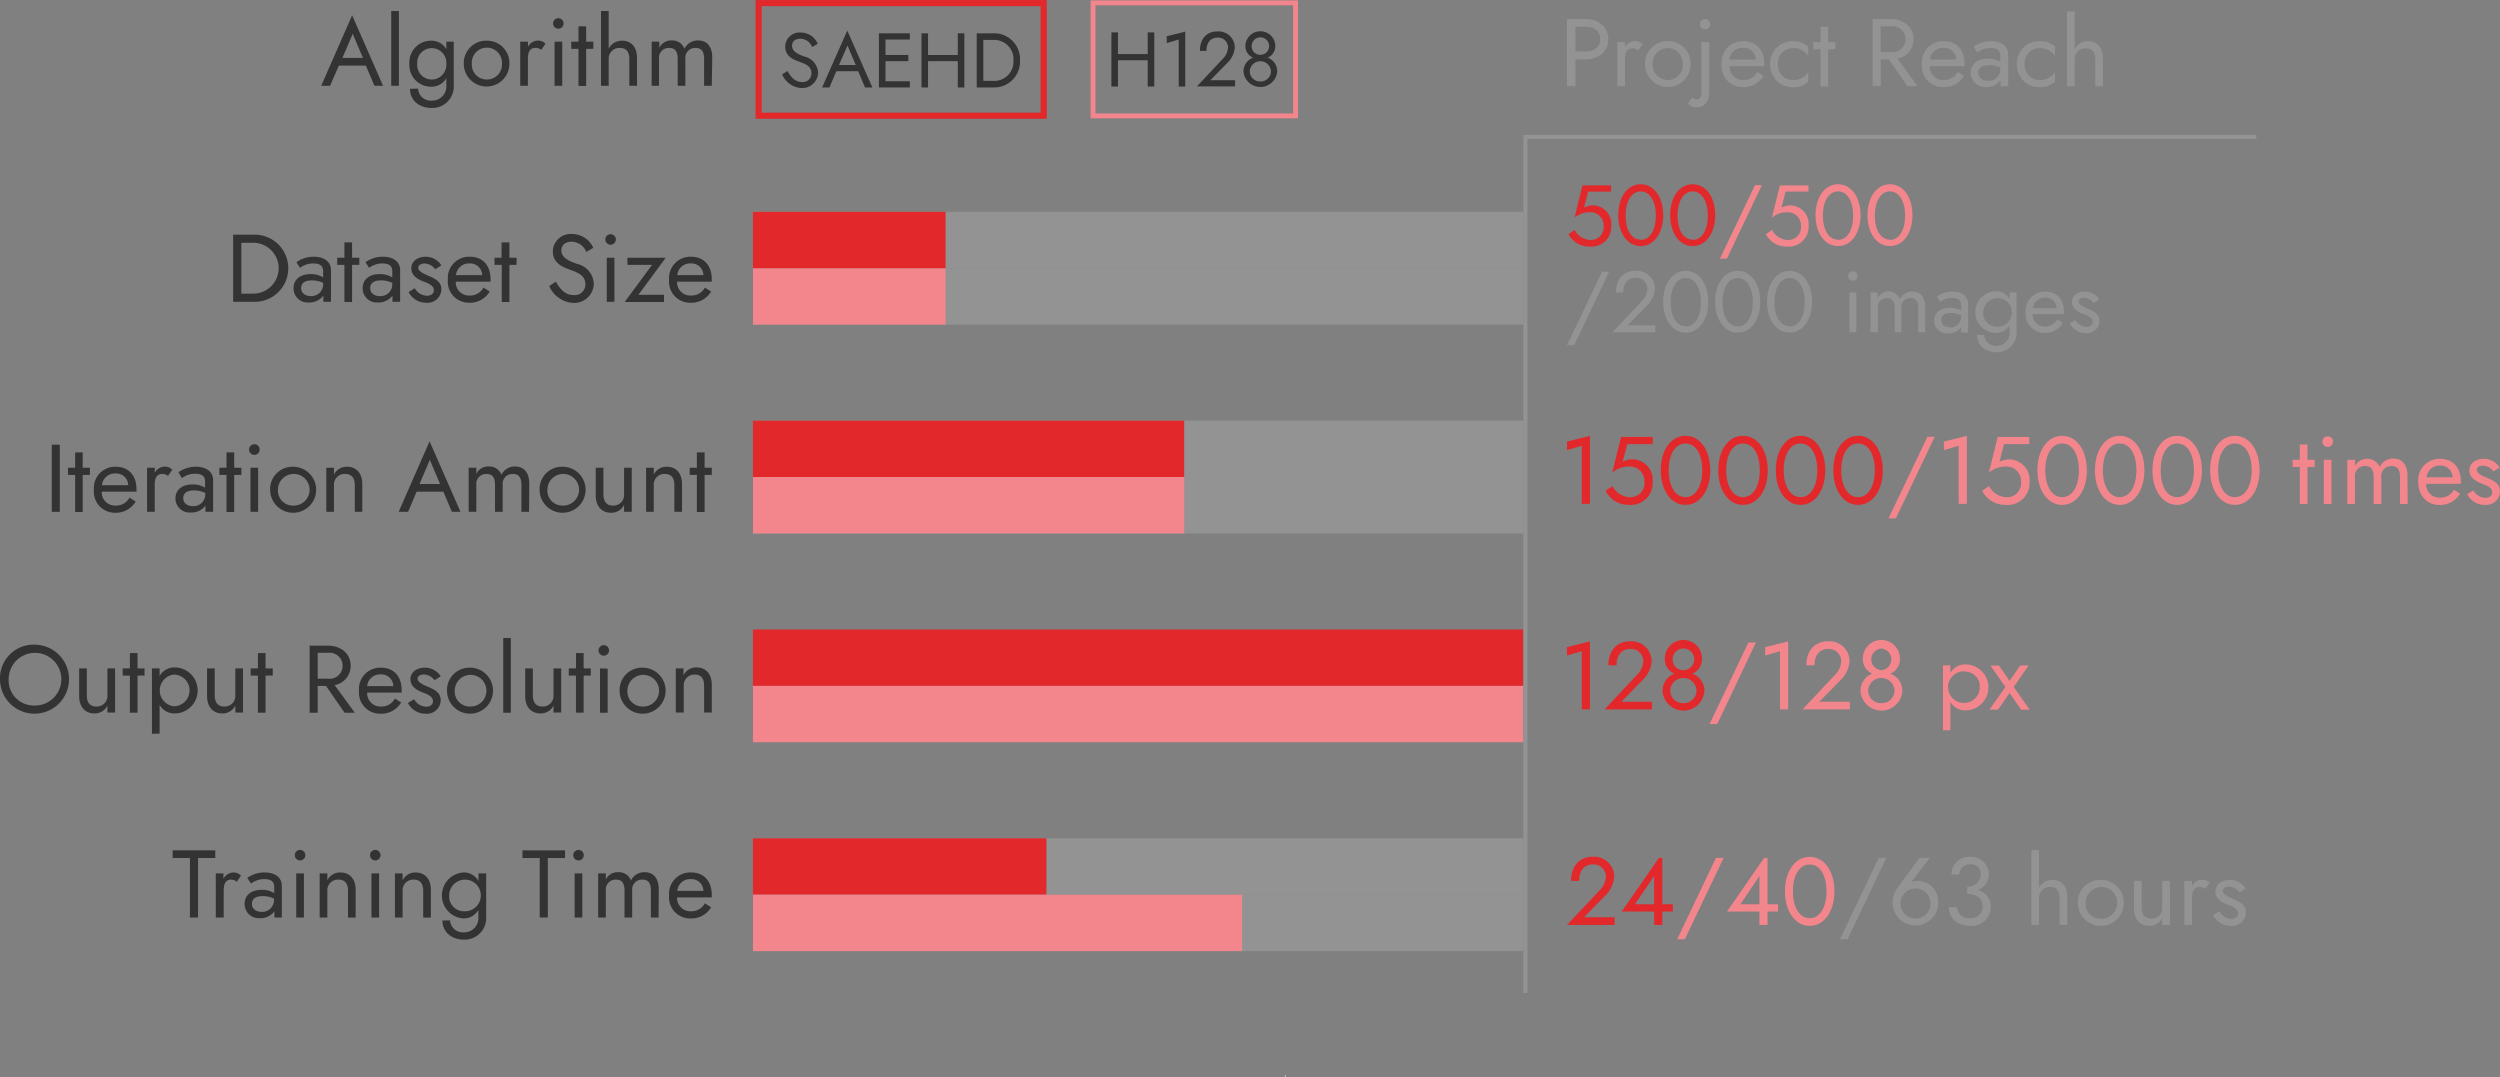 <svg id="图层_1" data-name="图层 1" xmlns="http://www.w3.org/2000/svg" viewBox="0 0 404.24 174.15"><rect x="0" y="0" width="404.24" height="174.15" fill="#808080" stroke="none"/><defs><style>.cls-1,.cls-3,.cls-4,.cls-8{fill:none;stroke-miterlimit:10;}.cls-1{stroke:#fff;stroke-width:0.3px;}.cls-2{fill:#333;}.cls-3{stroke:#e2282b;stroke-width:0.99px;}.cls-4{stroke:#f2868c;stroke-width:0.79px;}.cls-5{fill:#939393;}.cls-6{fill:#e2282b;}.cls-7{fill:#f2868c;}.cls-8{stroke:#939393;stroke-width:0.66px;}</style></defs><line class="cls-1" x1="207.76" y1="174" x2="207.85" y2="174"/><path class="cls-2" d="M48.55,147.42h6.89v1.24H52.65v9.62H51.34v-9.62H48.55Z" transform="translate(-20.63 -9.92)"/><path class="cls-2" d="M58,152.15c-.93,0-1.2.76-1.2,1.79v4.34H55.52v-7.14h1.24V152a1.93,1.93,0,0,1,1.51-1,1.7,1.7,0,0,1,1.33.5l-.68,1A1.42,1.42,0,0,0,58,152.15Z" transform="translate(-20.63 -9.92)"/><path class="cls-2" d="M60.61,151.87a4.81,4.81,0,0,1,2.8-.88c1.66,0,2.79.79,2.79,2.17v5.12H65v-1a2.81,2.81,0,0,1-2.35,1.11,2.3,2.3,0,0,1-2.47-2.29c0-1.38,1-2.3,2.79-2.3a3.79,3.79,0,0,1,2,.53v-1c0-1-.73-1.26-1.61-1.26a3.54,3.54,0,0,0-2.14.72Zm2.32,5.49a1.89,1.89,0,0,0,2-1.87v-.27a4,4,0,0,0-1.83-.4c-1.21,0-1.73.48-1.73,1.25S62,157.36,62.93,157.36Z" transform="translate(-20.63 -9.92)"/><path class="cls-2" d="M69.15,147.35a.85.85,0,0,1,0,1.7.85.85,0,1,1,0-1.7Zm.62,3.79v7.14H68.53v-7.14Z" transform="translate(-20.63 -9.92)"/><path class="cls-2" d="M75.38,152.15a1.71,1.71,0,0,0-1.82,1.79v4.34H72.32v-7.14h1.24v1.12A2.28,2.28,0,0,1,75.69,151c1.5,0,2.45,1.07,2.45,2.79v4.5H76.9v-4.34C76.9,152.76,76.37,152.15,75.38,152.15Z" transform="translate(-20.63 -9.92)"/><path class="cls-2" d="M81.31,147.35a.85.85,0,1,1-.85.85A.86.86,0,0,1,81.31,147.35Zm.62,3.79v7.14H80.69v-7.14Z" transform="translate(-20.63 -9.92)"/><path class="cls-2" d="M87.54,152.15a1.71,1.71,0,0,0-1.81,1.79v4.34H84.49v-7.14h1.24v1.12A2.27,2.27,0,0,1,87.85,151c1.51,0,2.45,1.07,2.45,2.79v4.5H89.06v-4.34C89.06,152.76,88.54,152.15,87.54,152.15Z" transform="translate(-20.63 -9.92)"/><path class="cls-2" d="M93.4,158.74a2.08,2.08,0,0,0,2.28,1.94,2.31,2.31,0,0,0,2.3-2.56v-1.07a2.72,2.72,0,0,1-2.44,1.38,3.73,3.73,0,0,1,0-7.44A2.74,2.74,0,0,1,98,152.37v-1.23h1.24v7a3.49,3.49,0,0,1-3.54,3.72c-2.09,0-3.53-1.25-3.53-3.1Zm2.3-1.47a2.56,2.56,0,1,0-2.44-2.56A2.4,2.4,0,0,0,95.7,157.27Z" transform="translate(-20.63 -9.92)"/><path class="cls-2" d="M105.11,147.42H112v1.24h-2.79v9.62H107.9v-9.62h-2.79Z" transform="translate(-20.63 -9.92)"/><path class="cls-2" d="M114.17,147.35a.85.85,0,1,1-.85.85A.86.86,0,0,1,114.17,147.35Zm.62,3.79v7.14h-1.24v-7.14Z" transform="translate(-20.63 -9.92)"/><path class="cls-2" d="M127.12,158.28h-1.24v-4.34c0-1.23-.44-1.79-1.37-1.79a1.6,1.6,0,0,0-1.66,1.79v4.34h-1.24v-4.34c0-1.23-.43-1.79-1.36-1.79a1.6,1.6,0,0,0-1.66,1.79v4.34h-1.24v-7.14h1.24v1a2.1,2.1,0,0,1,2-1.19,2.06,2.06,0,0,1,2.06,1.33,2.41,2.41,0,0,1,2.2-1.33c1.46,0,2.3,1,2.3,2.79Z" transform="translate(-20.63 -9.92)"/><path class="cls-2" d="M128.82,154.71a3.44,3.44,0,0,1,3.53-3.72c2.1,0,3.37,1.39,3.37,3.66,0,.15,0,.34,0,.37h-5.61a2.15,2.15,0,0,0,2.26,2.25,2.47,2.47,0,0,0,2.24-1.29l1,.64a3.7,3.7,0,0,1-3.39,1.81A3.4,3.4,0,0,1,128.82,154.71Zm1.32-.74h4.23a1.93,1.93,0,0,0-2-1.9A2.09,2.09,0,0,0,130.14,154Z" transform="translate(-20.63 -9.92)"/><path class="cls-2" d="M26.13,114.16a5.58,5.58,0,1,1-5.5,5.58A5.42,5.42,0,0,1,26.13,114.16Zm0,9.84a4.26,4.26,0,1,0-4.1-4.26A4.06,4.06,0,0,0,26.13,124Z" transform="translate(-20.63 -9.92)"/><path class="cls-2" d="M36.18,124.16A1.71,1.71,0,0,0,38,122.38V118h1.24v7.13H38v-1.12a2.29,2.29,0,0,1-2.12,1.27c-1.49,0-2.45-1.08-2.45-2.79V118h1.24v4.34C34.66,123.52,35.19,124.16,36.18,124.16Z" transform="translate(-20.63 -9.92)"/><path class="cls-2" d="M41.63,118v-2.48h1.24V118H44v1.16H42.87v6H41.63v-6H40.47V118Z" transform="translate(-20.63 -9.92)"/><path class="cls-2" d="M45.2,128.58V118h1.24v1.22a2.74,2.74,0,0,1,2.43-1.38,3.72,3.72,0,0,1,0,7.44,2.72,2.72,0,0,1-2.43-1.38v4.64ZM48.72,119a2.58,2.58,0,0,0,0,5.12,2.56,2.56,0,0,0,0-5.12Z" transform="translate(-20.63 -9.92)"/><path class="cls-2" d="M56.87,124.16a1.7,1.7,0,0,0,1.81-1.78V118h1.24v7.13H58.68v-1.12a2.28,2.28,0,0,1-2.12,1.27c-1.49,0-2.45-1.08-2.45-2.79V118h1.24v4.34C55.35,123.52,55.88,124.16,56.87,124.16Z" transform="translate(-20.63 -9.92)"/><path class="cls-2" d="M62.33,118v-2.48h1.24V118h1.16v1.16H63.57v6H62.33v-6H61.16V118Z" transform="translate(-20.63 -9.92)"/><path class="cls-2" d="M73.64,114.32c2.09,0,3.69,1.25,3.69,3.25a3.14,3.14,0,0,1-2.59,3.13L78,125.17H76.35l-3-4.34H72v4.34H70.7V114.32ZM72,115.48v4.18h1.63a2.11,2.11,0,1,0,0-4.18Z" transform="translate(-20.63 -9.92)"/><path class="cls-2" d="M78.68,121.6a3.44,3.44,0,0,1,3.53-3.72c2.1,0,3.37,1.4,3.37,3.66,0,.15,0,.34,0,.37H80a2.15,2.15,0,0,0,2.26,2.25,2.45,2.45,0,0,0,2.23-1.29l1,.64a3.7,3.7,0,0,1-3.39,1.81A3.4,3.4,0,0,1,78.68,121.6Zm1.32-.74h4.23a1.93,1.93,0,0,0-2-1.89A2.08,2.08,0,0,0,80,120.86Z" transform="translate(-20.63 -9.92)"/><path class="cls-2" d="M89.51,124.19c.7,0,1.13-.34,1.13-.9,0-.74-.82-1.08-1.64-1.39s-2-.89-2-2.14,1.15-1.88,2.31-1.88a3,3,0,0,1,2.58,1.4l-1,.63a2.17,2.17,0,0,0-1.74-.93c-.51,0-1,.22-1,.7s.73.9,1.49,1.21c1.24.51,2.25,1,2.25,2.26a2.23,2.23,0,0,1-2.45,2.17,3.14,3.14,0,0,1-2.85-1.73l1-.61A2.32,2.32,0,0,0,89.51,124.19Z" transform="translate(-20.63 -9.92)"/><path class="cls-2" d="M96.6,117.88a3.72,3.72,0,1,1-3.69,3.72A3.61,3.61,0,0,1,96.6,117.88Zm0,6.28a2.56,2.56,0,1,0-2.44-2.56A2.42,2.42,0,0,0,96.6,124.16Z" transform="translate(-20.63 -9.92)"/><path class="cls-2" d="M103.23,113.08v12.09H102V113.08Z" transform="translate(-20.63 -9.92)"/><path class="cls-2" d="M108.31,124.16a1.71,1.71,0,0,0,1.82-1.78V118h1.24v7.13h-1.24v-1.12a2.29,2.29,0,0,1-2.13,1.27c-1.48,0-2.45-1.08-2.45-2.79V118h1.24v4.34C106.79,123.52,107.32,124.16,108.31,124.16Z" transform="translate(-20.63 -9.92)"/><path class="cls-2" d="M113.77,118v-2.48H115V118h1.16v1.16H115v6h-1.24v-6h-1.16V118Z" transform="translate(-20.63 -9.92)"/><path class="cls-2" d="M118.27,114.24a.85.85,0,1,1-.86.85A.86.86,0,0,1,118.27,114.24Zm.62,3.8v7.13h-1.24V118Z" transform="translate(-20.63 -9.92)"/><path class="cls-2" d="M124.51,117.88a3.72,3.72,0,1,1-3.69,3.72A3.61,3.61,0,0,1,124.51,117.88Zm0,6.28a2.56,2.56,0,1,0-2.43-2.56A2.42,2.42,0,0,0,124.51,124.16Z" transform="translate(-20.63 -9.92)"/><path class="cls-2" d="M133,119a1.71,1.71,0,0,0-1.81,1.79v4.34H129.9V118h1.25v1.11a2.27,2.27,0,0,1,2.12-1.27c1.5,0,2.45,1.07,2.45,2.79v4.5h-1.24v-4.34C134.48,119.65,134,119,133,119Z" transform="translate(-20.63 -9.92)"/><path class="cls-2" d="M30.3,81.83V92.68H29V81.83Z" transform="translate(-20.63 -9.92)"/><path class="cls-2" d="M32.78,85.55V83.07H34v2.48h1.17v1.16H34v6H32.78v-6H31.62V85.55Z" transform="translate(-20.63 -9.92)"/><path class="cls-2" d="M35.81,89.11a3.44,3.44,0,0,1,3.53-3.72c2.09,0,3.36,1.4,3.36,3.66,0,.16,0,.34,0,.37H37.08a2.15,2.15,0,0,0,2.26,2.25,2.45,2.45,0,0,0,2.23-1.29l1,.64a3.71,3.71,0,0,1-3.39,1.81A3.4,3.4,0,0,1,35.81,89.11Zm1.31-.74h4.24a1.93,1.93,0,0,0-2-1.89A2.1,2.1,0,0,0,37.12,88.37Z" transform="translate(-20.63 -9.92)"/><path class="cls-2" d="M46.84,86.56c-.93,0-1.19.75-1.19,1.78v4.34H44.41V85.55h1.24v.82a1.94,1.94,0,0,1,1.5-1,1.74,1.74,0,0,1,1.34.5l-.69,1A1.39,1.39,0,0,0,46.84,86.56Z" transform="translate(-20.63 -9.92)"/><path class="cls-2" d="M49.49,86.28a4.77,4.77,0,0,1,2.81-.89c1.66,0,2.79.79,2.79,2.17v5.12H53.85v-1a2.8,2.8,0,0,1-2.36,1.11A2.28,2.28,0,0,1,49,90.54c0-1.38,1-2.29,2.79-2.29a3.82,3.82,0,0,1,2,.52v-1c0-1-.73-1.25-1.61-1.25a3.52,3.52,0,0,0-2.14.71Zm2.33,5.48a1.89,1.89,0,0,0,2-1.87v-.26A4.06,4.06,0,0,0,52,89.22c-1.21,0-1.74.48-1.74,1.26S50.9,91.76,51.82,91.76Z" transform="translate(-20.63 -9.92)"/><path class="cls-2" d="M57.26,85.55V83.07H58.5v2.48h1.16v1.16H58.5v6H57.26v-6H56.1V85.55Z" transform="translate(-20.63 -9.92)"/><path class="cls-2" d="M61.75,81.75a.86.86,0,1,1-.85.85A.86.86,0,0,1,61.75,81.75Zm.62,3.8v7.13H61.13V85.55Z" transform="translate(-20.63 -9.92)"/><path class="cls-2" d="M68,85.39a3.72,3.72,0,1,1-3.69,3.72A3.61,3.61,0,0,1,68,85.39Zm0,6.28a2.56,2.56,0,1,0-2.43-2.56A2.42,2.42,0,0,0,68,91.67Z" transform="translate(-20.63 -9.92)"/><path class="cls-2" d="M76.45,86.56a1.71,1.71,0,0,0-1.82,1.78v4.34H73.39V85.55h1.24v1.11a2.3,2.3,0,0,1,2.13-1.27c1.5,0,2.45,1.07,2.45,2.79v4.5H78V88.34C78,87.16,77.44,86.56,76.45,86.56Z" transform="translate(-20.63 -9.92)"/><path class="cls-2" d="M92.32,89.42H88l-1.38,3.26H85.09l5-11.4,5,11.4H93.7Zm-3.85-1.24h3.32l-1.66-3.9Z" transform="translate(-20.63 -9.92)"/><path class="cls-2" d="M106.18,92.68h-1.24V88.34c0-1.23-.44-1.78-1.37-1.78a1.59,1.59,0,0,0-1.66,1.78v4.34h-1.24V88.34c0-1.23-.43-1.78-1.36-1.78a1.59,1.59,0,0,0-1.66,1.78v4.34H96.41V85.55h1.24v1a2.09,2.09,0,0,1,2-1.2,2.06,2.06,0,0,1,2.06,1.34,2.4,2.4,0,0,1,2.2-1.34c1.46,0,2.3,1,2.3,2.79Z" transform="translate(-20.63 -9.92)"/><path class="cls-2" d="M111.57,85.39a3.72,3.72,0,1,1-3.69,3.72A3.61,3.61,0,0,1,111.57,85.39Zm0,6.28a2.56,2.56,0,1,0-2.43-2.56A2.42,2.42,0,0,0,111.57,91.67Z" transform="translate(-20.63 -9.92)"/><path class="cls-2" d="M119.72,91.67a1.71,1.71,0,0,0,1.82-1.78V85.55h1.24v7.13h-1.24V91.56a2.28,2.28,0,0,1-2.13,1.27c-1.49,0-2.45-1.08-2.45-2.79V85.55h1.24v4.34C118.2,91,118.73,91.67,119.72,91.67Z" transform="translate(-20.63 -9.92)"/><path class="cls-2" d="M128.15,86.56a1.7,1.7,0,0,0-1.81,1.78v4.34H125.1V85.55h1.24v1.11a2.28,2.28,0,0,1,2.12-1.27c1.51,0,2.45,1.07,2.45,2.79v4.5h-1.24V88.34C129.67,87.16,129.15,86.56,128.15,86.56Z" transform="translate(-20.63 -9.92)"/><path class="cls-2" d="M133.31,85.55V83.07h1.25v2.48h1.16v1.16h-1.16v6h-1.25v-6h-1.16V85.55Z" transform="translate(-20.63 -9.92)"/><path class="cls-2" d="M58.33,58.72V47.87h3.25a5.43,5.43,0,1,1,0,10.85Zm1.32-9.54V57.4h1.93a4.11,4.11,0,0,0,0-8.22Z" transform="translate(-20.63 -9.92)"/><path class="cls-2" d="M68.56,52.32a4.76,4.76,0,0,1,2.8-.89c1.66,0,2.79.79,2.79,2.17v5.12H72.91v-1a2.77,2.77,0,0,1-2.35,1.11,2.29,2.29,0,0,1-2.47-2.29c0-1.38,1-2.3,2.79-2.3a3.79,3.79,0,0,1,2,.53v-1c0-1-.72-1.25-1.61-1.25a3.54,3.54,0,0,0-2.14.71Zm2.32,5.48a1.89,1.89,0,0,0,2-1.87v-.27a4.15,4.15,0,0,0-1.83-.4c-1.2,0-1.73.48-1.73,1.26S70,57.8,70.88,57.8Z" transform="translate(-20.63 -9.92)"/><path class="cls-2" d="M76.32,51.59V49.11h1.24v2.48h1.17v1.16H77.56v6H76.32v-6H75.16V51.59Z" transform="translate(-20.63 -9.92)"/><path class="cls-2" d="M79.73,52.32a4.77,4.77,0,0,1,2.81-.89c1.66,0,2.79.79,2.79,2.17v5.12H84.09v-1a2.8,2.8,0,0,1-2.36,1.11,2.28,2.28,0,0,1-2.46-2.29c0-1.38,1-2.3,2.79-2.3a3.81,3.81,0,0,1,2,.53v-1c0-1-.73-1.25-1.61-1.25a3.52,3.52,0,0,0-2.14.71Zm2.33,5.48a1.89,1.89,0,0,0,2-1.87v-.27a4.15,4.15,0,0,0-1.83-.4c-1.21,0-1.74.48-1.74,1.26S81.14,57.8,82.06,57.8Z" transform="translate(-20.63 -9.92)"/><path class="cls-2" d="M89.65,57.74c.7,0,1.13-.34,1.13-.9,0-.74-.82-1.08-1.64-1.39s-2-.89-2-2.14,1.15-1.88,2.31-1.88A3,3,0,0,1,92,52.83l-1,.63a2.2,2.2,0,0,0-1.74-.93c-.51,0-1,.22-1,.7s.73.9,1.49,1.21C91,55,92,55.43,92,56.7a2.23,2.23,0,0,1-2.45,2.17,3.14,3.14,0,0,1-2.85-1.73l1-.61A2.32,2.32,0,0,0,89.65,57.74Z" transform="translate(-20.63 -9.92)"/><path class="cls-2" d="M93.05,55.15a3.44,3.44,0,0,1,3.53-3.72c2.09,0,3.37,1.4,3.37,3.66,0,.16,0,.34,0,.37H94.32a2.15,2.15,0,0,0,2.26,2.25,2.45,2.45,0,0,0,2.23-1.29l1,.64a3.7,3.7,0,0,1-3.39,1.81A3.4,3.4,0,0,1,93.05,55.15Zm1.31-.74H98.6a1.93,1.93,0,0,0-2-1.89A2.1,2.1,0,0,0,94.36,54.41Z" transform="translate(-20.63 -9.92)"/><path class="cls-2" d="M101.73,51.59V49.11H103v2.48h1.16v1.16H103v6h-1.24v-6h-1.17V51.59Z" transform="translate(-20.63 -9.92)"/><path class="cls-2" d="M113.37,57.63a1.73,1.73,0,0,0,1.92-1.7c0-1.46-1.16-1.91-2.4-2.36s-2.87-1.08-2.87-3a2.89,2.89,0,0,1,3.15-2.81A3.74,3.74,0,0,1,116.56,50l-1.13.65A2.6,2.6,0,0,0,113.09,49c-1.18,0-1.69.68-1.69,1.38,0,.91.6,1.55,2.51,2.2a3.48,3.48,0,0,1,2.74,3.22,3.18,3.18,0,0,1-3.33,3.1,4.51,4.51,0,0,1-3.88-2.72l1.06-.72C111.23,56.75,112.06,57.63,113.37,57.63Z" transform="translate(-20.63 -9.92)"/><path class="cls-2" d="M119.36,47.79a.85.85,0,1,1,0,1.7.85.85,0,1,1,0-1.7Zm.62,3.8v7.13h-1.24V51.59Z" transform="translate(-20.63 -9.92)"/><path class="cls-2" d="M122.08,52.75V51.59h6.2l-4.42,6H128v1.16h-6.36l4.42-6Z" transform="translate(-20.63 -9.92)"/><path class="cls-2" d="M128.82,55.15a3.45,3.45,0,0,1,3.53-3.72c2.1,0,3.37,1.4,3.37,3.66,0,.16,0,.34,0,.37h-5.61a2.15,2.15,0,0,0,2.26,2.25,2.47,2.47,0,0,0,2.24-1.29l1,.64a3.7,3.7,0,0,1-3.39,1.81A3.4,3.4,0,0,1,128.82,55.15Zm1.32-.74h4.23a1.92,1.92,0,0,0-2-1.89A2.08,2.08,0,0,0,130.14,54.41Z" transform="translate(-20.63 -9.92)"/><path class="cls-2" d="M79.79,20.53H75.42L74,23.79H72.57l5-11.4,5,11.4H81.17ZM76,19.29h3.32l-1.66-3.9Z" transform="translate(-20.63 -9.92)"/><path class="cls-2" d="M85.13,11.7V23.79H83.89V11.7Z" transform="translate(-20.63 -9.92)"/><path class="cls-2" d="M88.23,24.25a2.07,2.07,0,0,0,2.27,1.94,2.31,2.31,0,0,0,2.3-2.56V22.56a2.72,2.72,0,0,1-2.44,1.38,3.49,3.49,0,0,1-3.53-3.72,3.49,3.49,0,0,1,3.53-3.72,2.74,2.74,0,0,1,2.44,1.38V16.66H94v7a3.48,3.48,0,0,1-3.54,3.72c-2.09,0-3.53-1.25-3.53-3.1Zm2.29-1.47a2.39,2.39,0,0,0,2.28-2.56,2.36,2.36,0,1,0-4.71,0A2.37,2.37,0,0,0,90.52,22.78Z" transform="translate(-20.63 -9.92)"/><path class="cls-2" d="M99.36,16.5A3.61,3.61,0,0,1,103,20.22a3.69,3.69,0,1,1-7.38,0A3.62,3.62,0,0,1,99.36,16.5Zm0,6.28a2.42,2.42,0,0,0,2.43-2.56,2.44,2.44,0,1,0-4.87,0A2.42,2.42,0,0,0,99.36,22.78Z" transform="translate(-20.63 -9.92)"/><path class="cls-2" d="M107.18,17.67c-.93,0-1.19.75-1.19,1.78v4.34h-1.24V16.66H106v.82a1.92,1.92,0,0,1,1.5-1,1.7,1.7,0,0,1,1.33.5l-.68,1A1.41,1.41,0,0,0,107.18,17.67Z" transform="translate(-20.63 -9.92)"/><path class="cls-2" d="M110.92,12.86a.85.85,0,1,1-.86.85A.86.86,0,0,1,110.92,12.86Zm.62,3.8v7.13H110.3V16.66Z" transform="translate(-20.63 -9.92)"/><path class="cls-2" d="M114.17,16.66V14.18h1.24v2.48h1.16v1.16h-1.16v6h-1.24v-6H113V16.66Z" transform="translate(-20.63 -9.92)"/><path class="cls-2" d="M120.87,17.67a1.72,1.72,0,0,0-1.82,1.78v4.34h-1.24V11.7h1.24v6.09a2.4,2.4,0,0,1,2.13-1.29c1.47,0,2.45.95,2.45,2.79v4.5h-1.24V19.45C122.39,18.27,121.88,17.67,120.87,17.67Z" transform="translate(-20.63 -9.92)"/><path class="cls-2" d="M135.72,23.79h-1.24V19.45c0-1.23-.44-1.78-1.37-1.78a1.59,1.59,0,0,0-1.66,1.78v4.34h-1.24V19.45c0-1.23-.43-1.78-1.36-1.78a1.59,1.59,0,0,0-1.66,1.78v4.34H126V16.66h1.24v1a2.1,2.1,0,0,1,2-1.2,2.06,2.06,0,0,1,2.06,1.34,2.4,2.4,0,0,1,2.2-1.34c1.46,0,2.3,1,2.3,2.79Z" transform="translate(-20.63 -9.92)"/><path class="cls-2" d="M150.29,23.18a1.39,1.39,0,0,0,1.55-1.37c0-1.18-.94-1.54-1.94-1.9s-2.31-.88-2.31-2.47a2.33,2.33,0,0,1,2.54-2.26A3,3,0,0,1,152.86,17l-.91.52a2.09,2.09,0,0,0-1.89-1.34c-.95,0-1.36.54-1.36,1.11,0,.73.49,1.25,2,1.77a2.82,2.82,0,0,1,2.21,2.6,2.56,2.56,0,0,1-2.69,2.5,3.64,3.64,0,0,1-3.12-2.2l.85-.57C148.56,22.47,149.24,23.18,150.29,23.18Z" transform="translate(-20.63 -9.92)"/><path class="cls-2" d="M159.39,21.43h-3.53l-1.11,2.63h-1.19l4.07-9.19,4.06,9.19H160.5Zm-3.1-1H159l-1.33-3.15Z" transform="translate(-20.63 -9.92)"/><path class="cls-2" d="M167.75,15.31v1h-3.94v2.5h3.69v1h-3.69v3.25h3.94v1h-5V15.31Z" transform="translate(-20.63 -9.92)"/><path class="cls-2" d="M170.69,15.31v3.5h4.81v-3.5h1.06v8.75H175.5V19.81h-4.81v4.25h-1.06V15.31Z" transform="translate(-20.63 -9.92)"/><path class="cls-2" d="M178.56,24.06V15.31h2.63a4.17,4.17,0,0,1,4.37,4.37,4.18,4.18,0,0,1-4.37,4.38Zm1.07-7.69V23h1.56a3.11,3.11,0,0,0,3.31-3.31,3.11,3.11,0,0,0-3.31-3.31Z" transform="translate(-20.63 -9.92)"/><rect class="cls-3" x="122.67" y="0.5" width="46.09" height="18.21"/><rect class="cls-4" x="176.74" y="0.46" width="32.75" height="18.28"/><path class="cls-2" d="M201.4,15.16v3.5h4.81v-3.5h1.06v8.75h-1.06V19.66H201.4v4.25h-1.06V15.16Z" transform="translate(-20.63 -9.92)"/><path class="cls-2" d="M209.28,15.78l3-.75v8.88h-1.06v-7.6l-1.93.57Z" transform="translate(-20.63 -9.92)"/><path class="cls-2" d="M218.29,19.49a2.79,2.79,0,0,0,.91-1.91A1.61,1.61,0,0,0,217.51,16c-1.12,0-1.8.81-1.8,2.14h-1.06c0-1.87,1-3.14,2.86-3.14a2.62,2.62,0,0,1,2.78,2.52,3.78,3.78,0,0,1-1.17,2.53l-2.78,2.84h4v1h-6.17Z" transform="translate(-20.63 -9.92)"/><path class="cls-2" d="M223.25,19.24a2,2,0,0,1-1.24-2,2.42,2.42,0,0,1,4.83,0,2,2,0,0,1-1.24,2,2.37,2.37,0,0,1,1.55,2.29,2.74,2.74,0,0,1-5.45,0A2.37,2.37,0,0,1,223.25,19.24Zm1.17,3.85a1.65,1.65,0,0,0,1.72-1.68,1.72,1.72,0,0,0-3.43,0A1.65,1.65,0,0,0,224.42,23.09Zm0-4.31a1.41,1.41,0,1,0-1.4-1.39A1.37,1.37,0,0,0,224.42,18.78Z" transform="translate(-20.63 -9.92)"/><path class="cls-5" d="M277,13c2.1,0,3.69,1.26,3.69,3.26s-1.59,3.26-3.69,3.26h-1.62v4.34H274V13Zm-1.62,1.24v4H277c1.4,0,2.38-.69,2.38-2s-1-2-2.38-2Z" transform="translate(-20.63 -9.92)"/><path class="cls-5" d="M284.58,17.74c-.93,0-1.19.76-1.19,1.79v4.34h-1.24V16.73h1.24v.83a1.92,1.92,0,0,1,1.5-1,1.7,1.7,0,0,1,1.33.5l-.68,1A1.42,1.42,0,0,0,284.58,17.74Z" transform="translate(-20.63 -9.92)"/><path class="cls-5" d="M290.3,16.58A3.61,3.61,0,0,1,294,20.3a3.69,3.69,0,1,1-7.38,0A3.61,3.61,0,0,1,290.3,16.58Zm0,6.28a2.42,2.42,0,0,0,2.43-2.56,2.44,2.44,0,1,0-4.87,0A2.42,2.42,0,0,0,290.3,22.86Z" transform="translate(-20.63 -9.92)"/><path class="cls-5" d="M295,26c.52,0,.74-.41.74-1.4V16.73H297V24.8c0,1.56-.76,2.48-2.06,2.48a1.57,1.57,0,0,1-1.37-.62l.69-1A.87.87,0,0,0,295,26ZM296.33,13a.84.84,0,1,1-.84.84A.84.84,0,0,1,296.33,13Z" transform="translate(-20.63 -9.92)"/><path class="cls-5" d="M299,20.3a3.44,3.44,0,0,1,3.53-3.72c2.09,0,3.37,1.4,3.37,3.66,0,.15,0,.34,0,.37h-5.61a2.15,2.15,0,0,0,2.26,2.25,2.45,2.45,0,0,0,2.23-1.29l1,.64A3.7,3.7,0,0,1,302.33,24,3.4,3.4,0,0,1,299,20.3Zm1.31-.74h4.24a1.93,1.93,0,0,0-2-1.89A2.1,2.1,0,0,0,300.26,19.56Z" transform="translate(-20.63 -9.92)"/><path class="cls-5" d="M310.54,22.86a2.78,2.78,0,0,0,2.48-1.3v1.55a3.34,3.34,0,0,1-2.48.91,3.61,3.61,0,0,1-3.69-3.72,3.61,3.61,0,0,1,3.69-3.72,3.42,3.42,0,0,1,2.48.91V19a2.78,2.78,0,0,0-2.48-1.3,2.42,2.42,0,0,0-2.43,2.56A2.42,2.42,0,0,0,310.54,22.86Z" transform="translate(-20.63 -9.92)"/><path class="cls-5" d="M315,16.73V14.25h1.24v2.48h1.16V17.9h-1.16v6H315v-6h-1.17V16.73Z" transform="translate(-20.63 -9.92)"/><path class="cls-5" d="M326.35,13c2.09,0,3.69,1.26,3.69,3.26a3.14,3.14,0,0,1-2.59,3.13l3.24,4.47h-1.63l-3-4.34h-1.32v4.34h-1.31V13Zm-1.63,1.17v4.18h1.63a2.11,2.11,0,1,0,0-4.18Z" transform="translate(-20.63 -9.92)"/><path class="cls-5" d="M331.39,20.3a3.44,3.44,0,0,1,3.53-3.72c2.1,0,3.37,1.4,3.37,3.66,0,.15,0,.34,0,.37h-5.61a2.15,2.15,0,0,0,2.26,2.25,2.48,2.48,0,0,0,2.24-1.29l1,.64A3.7,3.7,0,0,1,334.77,24,3.4,3.4,0,0,1,331.39,20.3Zm1.32-.74h4.23a1.92,1.92,0,0,0-2-1.89A2.08,2.08,0,0,0,332.71,19.56Z" transform="translate(-20.63 -9.92)"/><path class="cls-5" d="M339.76,17.46a4.83,4.83,0,0,1,2.8-.88c1.66,0,2.79.79,2.79,2.17v5.12h-1.24v-1A2.8,2.8,0,0,1,341.76,24a2.3,2.3,0,0,1-2.47-2.29c0-1.38,1-2.3,2.79-2.3a3.76,3.76,0,0,1,2,.53v-1c0-1-.72-1.25-1.61-1.25a3.54,3.54,0,0,0-2.14.71ZM342.08,23a1.88,1.88,0,0,0,2-1.87v-.27a4,4,0,0,0-1.82-.4c-1.21,0-1.74.48-1.74,1.26S341.17,23,342.08,23Z" transform="translate(-20.63 -9.92)"/><path class="cls-5" d="M350.44,22.86a2.81,2.81,0,0,0,2.48-1.3v1.55a3.35,3.35,0,0,1-2.48.91,3.6,3.6,0,0,1-3.69-3.72,3.61,3.61,0,0,1,3.69-3.72,3.44,3.44,0,0,1,2.48.91V19a2.81,2.81,0,0,0-2.48-1.3A2.42,2.42,0,0,0,348,20.3,2.42,2.42,0,0,0,350.44,22.86Z" transform="translate(-20.63 -9.92)"/><path class="cls-5" d="M357.91,17.74a1.72,1.72,0,0,0-1.81,1.79v4.34h-1.24V11.77h1.24v6.1a2.37,2.37,0,0,1,2.12-1.29c1.47,0,2.45,1,2.45,2.79v4.5h-1.24V19.53C359.43,18.35,358.92,17.74,357.91,17.74Z" transform="translate(-20.63 -9.92)"/><path class="cls-6" d="M279.17,154a3.46,3.46,0,0,0,1.13-2.37,2,2,0,0,0-2.09-1.94c-1.4,0-2.23,1-2.23,2.66h-1.32c0-2.31,1.3-3.9,3.55-3.9a3.25,3.25,0,0,1,3.44,3.14,4.69,4.69,0,0,1-1.44,3.13l-3.46,3.52h4.95v1.24H274Z" transform="translate(-20.63 -9.92)"/><path class="cls-6" d="M288.87,148.63h.55v7.51h1.7v1.17h-1.7v2.17H288.1v-2.17h-5.24Zm-.77,7.51v-4.58L285,156.14Z" transform="translate(-20.63 -9.92)"/><path class="cls-7" d="M299.34,148.63l-6.28,13.17h-1.24l6.28-13.17Z" transform="translate(-20.63 -9.92)"/><path class="cls-7" d="M305.89,148.63h.54v7.51h1.71v1.17h-1.71v2.17h-1.31v-2.17h-5.24Zm-.77,7.51v-4.58l-3.07,4.58Z" transform="translate(-20.63 -9.92)"/><path class="cls-7" d="M313.25,148.47c2.39,0,4,2.34,4,5.58s-1.65,5.58-4,5.58-4-2.34-4-5.58S310.87,148.47,313.25,148.47Zm0,9.92c1.68,0,2.72-1.81,2.72-4.34s-1-4.34-2.72-4.34-2.71,1.81-2.71,4.34S311.58,158.39,313.25,158.39Z" transform="translate(-20.63 -9.92)"/><path class="cls-5" d="M325.65,148.63l-6.27,13.17h-1.24l6.27-13.17Z" transform="translate(-20.63 -9.92)"/><path class="cls-5" d="M332.66,148.63l-3.05,4a2.25,2.25,0,0,1,1.22-.27,3.34,3.34,0,0,1,3.21,3.52,3.69,3.69,0,1,1-7.38,0,3.85,3.85,0,0,1,.68-2.25l3.66-5Zm-2.31,9.81a2.39,2.39,0,0,0,2.43-2.53,2.43,2.43,0,1,0-2.43,2.53Z" transform="translate(-20.63 -9.92)"/><path class="cls-5" d="M335.74,156.61h1.34a1.91,1.91,0,0,0,2.12,1.78,1.86,1.86,0,0,0,2-1.94c0-1.33-1.1-2-2.49-2v-1.16a2,2,0,0,0,2.18-1.88,1.56,1.56,0,0,0-1.64-1.74,1.73,1.73,0,0,0-1.82,1.66h-1.25a2.83,2.83,0,0,1,3.05-2.85,2.86,2.86,0,0,1,3,2.88,2.72,2.72,0,0,1-1.84,2.47,2.72,2.72,0,0,1,2.15,2.79,3.07,3.07,0,0,1-3.38,3C337.11,159.63,335.74,158.3,335.74,156.61Z" transform="translate(-20.63 -9.92)"/><path class="cls-5" d="M352.14,153.35a1.73,1.73,0,0,0-1.81,1.79v4.34h-1.24V147.39h1.24v6.09a2.37,2.37,0,0,1,2.12-1.29c1.48,0,2.45.95,2.45,2.79v4.5h-1.24v-4.34C353.66,154,353.15,153.35,352.14,153.35Z" transform="translate(-20.63 -9.92)"/><path class="cls-5" d="M360.3,152.19a3.72,3.72,0,1,1-3.69,3.72A3.61,3.61,0,0,1,360.3,152.19Zm0,6.28a2.56,2.56,0,1,0-2.44-2.56A2.42,2.42,0,0,0,360.3,158.47Z" transform="translate(-20.63 -9.92)"/><path class="cls-5" d="M368.45,158.47a1.71,1.71,0,0,0,1.81-1.78v-4.34h1.24v7.13h-1.24v-1.12a2.29,2.29,0,0,1-2.12,1.27c-1.49,0-2.45-1.08-2.45-2.79v-4.49h1.24v4.34C366.93,157.83,367.46,158.47,368.45,158.47Z" transform="translate(-20.63 -9.92)"/><path class="cls-5" d="M376.26,153.35c-.93,0-1.19.76-1.19,1.79v4.34h-1.24v-7.13h1.24v.82a1.92,1.92,0,0,1,1.5-1,1.7,1.7,0,0,1,1.33.5l-.68,1A1.42,1.42,0,0,0,376.26,153.35Z" transform="translate(-20.63 -9.92)"/><path class="cls-5" d="M381.38,158.5c.69,0,1.13-.34,1.13-.9,0-.74-.82-1.08-1.65-1.39s-2-.89-2-2.14,1.14-1.88,2.31-1.88a3,3,0,0,1,2.57,1.4l-1,.63a2.15,2.15,0,0,0-1.74-.93c-.51,0-.94.22-.94.7s.73.9,1.49,1.21c1.24.51,2.24,1,2.24,2.26a2.23,2.23,0,0,1-2.45,2.17,3.15,3.15,0,0,1-2.85-1.73l1-.61A2.3,2.3,0,0,0,381.38,158.5Z" transform="translate(-20.63 -9.92)"/><path class="cls-6" d="M274,114.56l3.72-.93v11h-1.32v-9.42l-2.4.71Z" transform="translate(-20.63 -9.92)"/><path class="cls-6" d="M285.21,119.16a3.43,3.43,0,0,0,1.14-2.37,2,2,0,0,0-2.1-1.94c-1.39,0-2.23,1-2.23,2.65H280.7c0-2.31,1.31-3.89,3.55-3.89a3.26,3.26,0,0,1,3.45,3.13,4.64,4.64,0,0,1-1.45,3.13l-3.45,3.52h4.94v1.24h-7.66Z" transform="translate(-20.63 -9.92)"/><path class="cls-6" d="M291.37,118.85a2.53,2.53,0,0,1-1.54-2.45,3,3,0,0,1,6,0,2.53,2.53,0,0,1-1.54,2.45,2.94,2.94,0,0,1,1.93,2.84,3.39,3.39,0,0,1-6.76,0A2.93,2.93,0,0,1,291.37,118.85Zm1.46,4.77a2.05,2.05,0,0,0,2.12-2.09,2.13,2.13,0,0,0-4.25,0A2.05,2.05,0,0,0,292.83,123.62Zm0-5.34a1.75,1.75,0,1,0-1.74-1.72A1.7,1.7,0,0,0,292.83,118.28Z" transform="translate(-20.63 -9.92)"/><path class="cls-7" d="M304.57,113.78,298.3,127h-1.24l6.27-13.18Z" transform="translate(-20.63 -9.92)"/><path class="cls-7" d="M306.05,114.56l3.72-.93v11h-1.32v-9.42l-2.4.71Z" transform="translate(-20.63 -9.92)"/><path class="cls-7" d="M317.22,119.16a3.42,3.42,0,0,0,1.13-2.37,2,2,0,0,0-2.09-1.94c-1.39,0-2.23,1-2.23,2.65h-1.32c0-2.31,1.3-3.89,3.55-3.89a3.25,3.25,0,0,1,3.44,3.13,4.67,4.67,0,0,1-1.44,3.13l-3.46,3.52h4.95v1.24h-7.66Z" transform="translate(-20.63 -9.92)"/><path class="cls-7" d="M323.37,118.85a2.54,2.54,0,0,1-1.53-2.45,3,3,0,0,1,6,0,2.53,2.53,0,0,1-1.53,2.45,2.93,2.93,0,0,1,1.92,2.84,3.39,3.39,0,0,1-6.76,0A2.93,2.93,0,0,1,323.37,118.85Zm1.46,4.77a2.05,2.05,0,0,0,2.13-2.09,2.13,2.13,0,0,0-4.25,0A2.05,2.05,0,0,0,324.83,123.62Zm0-5.34a1.75,1.75,0,0,0,0-3.49,1.75,1.75,0,0,0,0,3.49Z" transform="translate(-20.63 -9.92)"/><path class="cls-7" d="M334.8,128V117.5H336v1.23a2.72,2.72,0,0,1,2.43-1.38,3.72,3.72,0,0,1,0,7.44,2.74,2.74,0,0,1-2.43-1.38V128Zm3.52-9.53a2.56,2.56,0,1,0,2.43,2.56A2.39,2.39,0,0,0,338.32,118.51Z" transform="translate(-20.63 -9.92)"/><path class="cls-7" d="M348.67,117.5,346.24,121l2.59,3.67h-1.4l-1.86-2.7-1.86,2.7h-1.4L344.9,121l-2.43-3.46h1.4l1.7,2.48,1.71-2.48Z" transform="translate(-20.63 -9.92)"/><path class="cls-6" d="M277.74,49.79a3.78,3.78,0,0,1-3.49-2l1-.69a3,3,0,0,0,2.48,1.62,2.05,2.05,0,0,0,2.2-2.24,2.13,2.13,0,0,0-2.2-2.24,3.76,3.76,0,0,0-2.51.88l1.29-5.22h4.62v1h-3.7l-.66,2.59a3.21,3.21,0,0,1,1.46-.36,3,3,0,0,1,2.93,3.3A3.18,3.18,0,0,1,277.74,49.79Z" transform="translate(-20.63 -9.92)"/><path class="cls-6" d="M285.93,39.71c2.15,0,3.64,2.11,3.64,5s-1.49,5-3.64,5-3.64-2.11-3.64-5S283.77,39.71,285.93,39.71Zm0,9c1.51,0,2.45-1.64,2.45-3.92s-.94-3.92-2.45-3.92-2.45,1.64-2.45,3.92S284.41,48.67,285.93,48.67Z" transform="translate(-20.63 -9.92)"/><path class="cls-6" d="M294.33,39.71c2.15,0,3.64,2.11,3.64,5s-1.49,5-3.64,5-3.64-2.11-3.64-5S292.17,39.71,294.33,39.71Zm0,9c1.51,0,2.45-1.64,2.45-3.92s-.94-3.92-2.45-3.92-2.45,1.64-2.45,3.92S292.81,48.67,294.33,48.67Z" transform="translate(-20.63 -9.92)"/><path class="cls-7" d="M305.53,39.85l-5.67,11.9h-1.13l5.68-11.9Z" transform="translate(-20.63 -9.92)"/><path class="cls-7" d="M309.64,49.79a3.77,3.77,0,0,1-3.48-2l1-.69a3,3,0,0,0,2.48,1.62,2.05,2.05,0,0,0,2.2-2.24,2.13,2.13,0,0,0-2.2-2.24,3.74,3.74,0,0,0-2.5.88l1.28-5.22h4.63v1h-3.7l-.66,2.59a3.18,3.18,0,0,1,1.46-.36,3,3,0,0,1,2.92,3.3A3.18,3.18,0,0,1,309.64,49.79Z" transform="translate(-20.63 -9.92)"/><path class="cls-7" d="M317.83,39.71c2.16,0,3.65,2.11,3.65,5s-1.49,5-3.65,5-3.64-2.11-3.64-5S315.68,39.71,317.83,39.71Zm0,9c1.52,0,2.45-1.64,2.45-3.92s-.93-3.92-2.45-3.92-2.45,1.64-2.45,3.92S316.32,48.67,317.83,48.67Z" transform="translate(-20.63 -9.92)"/><path class="cls-7" d="M326.23,39.71c2.16,0,3.64,2.11,3.64,5s-1.48,5-3.64,5-3.64-2.11-3.64-5S324.08,39.71,326.23,39.71Zm0,9c1.52,0,2.45-1.64,2.45-3.92s-.93-3.92-2.45-3.92-2.45,1.64-2.45,3.92S324.72,48.67,326.23,48.67Z" transform="translate(-20.63 -9.92)"/><path class="cls-5" d="M280.83,53.85l-5.67,11.9H274l5.67-11.9Z" transform="translate(-20.63 -9.92)"/><path class="cls-5" d="M286,58.71a3.14,3.14,0,0,0,1-2.14,1.8,1.8,0,0,0-1.89-1.75c-1.26,0-2,.91-2,2.39h-1.19c0-2.09,1.18-3.52,3.21-3.52a3,3,0,0,1,3.11,2.83,4.22,4.22,0,0,1-1.31,2.83l-3.12,3.18h4.47v1.12h-6.92Z" transform="translate(-20.63 -9.92)"/><path class="cls-5" d="M293.21,53.71c2.15,0,3.64,2.11,3.64,5s-1.49,5-3.64,5-3.65-2.11-3.65-5S291.05,53.71,293.21,53.71Zm0,9c1.51,0,2.45-1.64,2.45-3.92s-.94-3.92-2.45-3.92-2.45,1.64-2.45,3.92S291.69,62.67,293.21,62.67Z" transform="translate(-20.63 -9.92)"/><path class="cls-5" d="M301.61,53.71c2.15,0,3.64,2.11,3.64,5s-1.49,5-3.64,5-3.64-2.11-3.64-5S299.45,53.71,301.61,53.71Zm0,9c1.51,0,2.45-1.64,2.45-3.92s-.94-3.92-2.45-3.92-2.45,1.64-2.45,3.92S300.09,62.67,301.61,62.67Z" transform="translate(-20.63 -9.92)"/><path class="cls-5" d="M310,53.71c2.15,0,3.64,2.11,3.64,5s-1.49,5-3.64,5-3.65-2.11-3.65-5S307.85,53.71,310,53.71Zm0,9c1.51,0,2.45-1.64,2.45-3.92s-.94-3.92-2.45-3.92-2.45,1.64-2.45,3.92S308.49,62.67,310,62.67Z" transform="translate(-20.63 -9.92)"/><path class="cls-5" d="M320.23,53.78a.77.77,0,1,1-.77.77A.78.78,0,0,1,320.23,53.78Zm.56,3.43v6.44h-1.12V57.21Z" transform="translate(-20.63 -9.92)"/><path class="cls-5" d="M331.92,63.65H330.8V59.73c0-1.1-.39-1.61-1.23-1.61a1.43,1.43,0,0,0-1.5,1.61v3.92H327V59.73c0-1.1-.4-1.61-1.24-1.61a1.43,1.43,0,0,0-1.49,1.61v3.92H323.1V57.21h1.12v.94a2,2,0,0,1,3.64.13,2.17,2.17,0,0,1,2-1.21c1.31,0,2.07.93,2.07,2.52Z" transform="translate(-20.63 -9.92)"/><path class="cls-5" d="M333.8,57.87a4.34,4.34,0,0,1,2.54-.8c1.5,0,2.52.72,2.52,2v4.62h-1.12v-.86a2.53,2.53,0,0,1-2.13,1,2.07,2.07,0,0,1-2.23-2.07c0-1.25.94-2.07,2.53-2.07a3.48,3.48,0,0,1,1.83.47v-.93c0-.89-.66-1.14-1.46-1.14a3.15,3.15,0,0,0-1.93.65Zm2.11,5a1.71,1.71,0,0,0,1.83-1.7V60.9a3.56,3.56,0,0,0-1.65-.37c-1.09,0-1.57.43-1.57,1.14S335.08,62.83,335.91,62.83Z" transform="translate(-20.63 -9.92)"/><path class="cls-5" d="M341.45,64.08a1.88,1.88,0,0,0,2.06,1.75,2.09,2.09,0,0,0,2.07-2.32v-1a2.47,2.47,0,0,1-2.2,1.24,3.36,3.36,0,0,1,0-6.72,2.47,2.47,0,0,1,2.2,1.25V57.21h1.12v6.3a3.15,3.15,0,0,1-3.19,3.37c-1.89,0-3.2-1.14-3.2-2.8Zm2.07-1.34a2.31,2.31,0,1,0-2.2-2.31A2.16,2.16,0,0,0,343.52,62.74Z" transform="translate(-20.63 -9.92)"/><path class="cls-5" d="M348.17,60.43a3.11,3.11,0,0,1,3.19-3.36c1.89,0,3,1.26,3,3.31,0,.14,0,.3,0,.33h-5.07a1.93,1.93,0,0,0,2,2,2.22,2.22,0,0,0,2-1.16l.91.58a3.36,3.36,0,0,1-3.07,1.63A3.06,3.06,0,0,1,348.17,60.43Zm1.19-.67h3.82a1.73,1.73,0,0,0-1.82-1.71A1.89,1.89,0,0,0,349.36,59.76Z" transform="translate(-20.63 -9.92)"/><path class="cls-5" d="M358,62.77c.63,0,1-.31,1-.81,0-.67-.74-1-1.49-1.26s-1.85-.8-1.85-1.93,1-1.7,2.09-1.7a2.71,2.71,0,0,1,2.33,1.26l-.9.58a2,2,0,0,0-1.57-.84c-.46,0-.85.19-.85.63s.66.81,1.34,1.09c1.12.46,2,.89,2,2a2,2,0,0,1-2.21,2,2.84,2.84,0,0,1-2.58-1.56l.89-.55A2.09,2.09,0,0,0,358,62.77Z" transform="translate(-20.63 -9.92)"/><path class="cls-6" d="M274,81.32l3.72-.93v11h-1.32V82l-2.4.71Z" transform="translate(-20.63 -9.92)"/><path class="cls-6" d="M284.1,91.56a4.19,4.19,0,0,1-3.86-2.28l1.12-.76a3.28,3.28,0,0,0,2.74,1.79,2.27,2.27,0,0,0,2.43-2.48,2.36,2.36,0,0,0-2.43-2.48,4.21,4.21,0,0,0-2.78,1l1.43-5.78h5.12v1.16h-4.1L283,84.58a3.5,3.5,0,0,1,1.62-.4,3.34,3.34,0,0,1,3.24,3.65A3.53,3.53,0,0,1,284.1,91.56Z" transform="translate(-20.63 -9.92)"/><path class="cls-6" d="M293.17,80.39c2.38,0,4,2.34,4,5.58s-1.65,5.59-4,5.59-4-2.35-4-5.59S290.78,80.39,293.17,80.39Zm0,9.92c1.67,0,2.71-1.81,2.71-4.34s-1-4.34-2.71-4.34-2.72,1.82-2.72,4.34S291.49,90.31,293.17,90.31Z" transform="translate(-20.63 -9.92)"/><path class="cls-6" d="M302.47,80.39c2.38,0,4,2.34,4,5.58s-1.65,5.59-4,5.59-4-2.35-4-5.59S300.08,80.39,302.47,80.39Zm0,9.92c1.67,0,2.71-1.81,2.71-4.34s-1-4.34-2.71-4.34-2.72,1.82-2.72,4.34S300.79,90.31,302.47,90.31Z" transform="translate(-20.63 -9.92)"/><path class="cls-6" d="M311.77,80.39c2.38,0,4,2.34,4,5.58s-1.65,5.59-4,5.59-4-2.35-4-5.59S309.38,80.39,311.77,80.39Zm0,9.92c1.67,0,2.71-1.81,2.71-4.34s-1-4.34-2.71-4.34-2.72,1.82-2.72,4.34S310.09,90.31,311.77,90.31Z" transform="translate(-20.63 -9.92)"/><path class="cls-6" d="M321.07,80.39c2.38,0,4,2.34,4,5.58s-1.65,5.59-4,5.59-4-2.35-4-5.59S318.68,80.39,321.07,80.39Zm0,9.92c1.67,0,2.71-1.81,2.71-4.34s-1-4.34-2.71-4.34-2.72,1.82-2.72,4.34S319.39,90.31,321.07,90.31Z" transform="translate(-20.63 -9.92)"/><path class="cls-7" d="M333.47,80.55l-6.28,13.18H326l6.28-13.18Z" transform="translate(-20.63 -9.92)"/><path class="cls-7" d="M334.94,81.32l3.72-.93v11h-1.32V82l-2.4.71Z" transform="translate(-20.63 -9.92)"/><path class="cls-7" d="M345,91.56a4.19,4.19,0,0,1-3.86-2.28l1.11-.76A3.28,3.28,0,0,0,345,90.31a2.27,2.27,0,0,0,2.43-2.48A2.36,2.36,0,0,0,345,85.35a4.21,4.21,0,0,0-2.78,1l1.43-5.78h5.11v1.16h-4.09l-.73,2.87a3.5,3.5,0,0,1,1.62-.4,3.34,3.34,0,0,1,3.24,3.65A3.53,3.53,0,0,1,345,91.56Z" transform="translate(-20.63 -9.92)"/><path class="cls-7" d="M354.07,80.39c2.38,0,4,2.34,4,5.58s-1.65,5.59-4,5.59-4-2.35-4-5.59S351.68,80.39,354.07,80.39Zm0,9.92c1.67,0,2.71-1.81,2.71-4.34s-1-4.34-2.71-4.34-2.72,1.82-2.72,4.34S352.39,90.31,354.07,90.31Z" transform="translate(-20.63 -9.92)"/><path class="cls-7" d="M363.37,80.39c2.38,0,4,2.34,4,5.58s-1.65,5.59-4,5.59-4-2.35-4-5.59S361,80.39,363.37,80.39Zm0,9.92c1.67,0,2.71-1.81,2.71-4.34s-1-4.34-2.71-4.34-2.72,1.82-2.72,4.34S361.69,90.31,363.37,90.31Z" transform="translate(-20.63 -9.92)"/><path class="cls-7" d="M372.67,80.39c2.38,0,4,2.34,4,5.58s-1.65,5.59-4,5.59-4-2.35-4-5.59S370.28,80.39,372.67,80.39Zm0,9.92c1.67,0,2.71-1.81,2.71-4.34s-1-4.34-2.71-4.34S370,83.45,370,86,371,90.31,372.67,90.31Z" transform="translate(-20.63 -9.92)"/><path class="cls-7" d="M382,80.39c2.39,0,4,2.34,4,5.58s-1.65,5.59-4,5.59-4-2.35-4-5.59S379.58,80.39,382,80.39Zm0,9.92c1.68,0,2.72-1.81,2.72-4.34s-1-4.34-2.72-4.34-2.71,1.82-2.71,4.34S380.29,90.31,382,90.31Z" transform="translate(-20.63 -9.92)"/><path class="cls-7" d="M392.5,84.27V81.79h1.24v2.48h1.17v1.16h-1.17v6H392.5v-6h-1.16V84.27Z" transform="translate(-20.63 -9.92)"/><path class="cls-7" d="M397,80.47a.86.86,0,1,1-.85.85A.86.86,0,0,1,397,80.47Zm.62,3.8V91.4h-1.24V84.27Z" transform="translate(-20.63 -9.92)"/><path class="cls-7" d="M409.94,91.4H408.7V87.06c0-1.23-.43-1.78-1.36-1.78a1.59,1.59,0,0,0-1.66,1.78V91.4h-1.24V87.06c0-1.23-.43-1.78-1.36-1.78a1.58,1.58,0,0,0-1.66,1.78V91.4h-1.24V84.27h1.24v1a2.24,2.24,0,0,1,4,.14,2.39,2.39,0,0,1,2.2-1.34c1.46,0,2.29,1,2.29,2.79Z" transform="translate(-20.63 -9.92)"/><path class="cls-7" d="M411.65,87.83a3.44,3.44,0,0,1,3.53-3.72c2.09,0,3.36,1.4,3.36,3.66,0,.16,0,.34,0,.38h-5.61a2.15,2.15,0,0,0,2.26,2.24,2.46,2.46,0,0,0,2.23-1.28l1,.63A3.72,3.72,0,0,1,415,91.56C413,91.56,411.65,90,411.65,87.83Zm1.31-.74h4.24a1.93,1.93,0,0,0-2-1.89A2.1,2.1,0,0,0,413,87.09Z" transform="translate(-20.63 -9.92)"/><path class="cls-7" d="M422.48,90.42c.7,0,1.13-.34,1.13-.9,0-.74-.82-1.08-1.64-1.39s-2.05-.88-2.05-2.14,1.15-1.88,2.31-1.88a3,3,0,0,1,2.58,1.4l-1,.64a2.14,2.14,0,0,0-1.73-.93c-.51,0-.95.21-.95.69s.73.9,1.49,1.21c1.24.51,2.25,1,2.25,2.27a2.23,2.23,0,0,1-2.45,2.17,3.13,3.13,0,0,1-2.85-1.74l1-.61A2.32,2.32,0,0,0,422.48,90.42Z" transform="translate(-20.63 -9.92)"/><rect class="cls-5" x="121.75" y="34.25" width="124.58" height="9.12"/><rect class="cls-5" x="121.75" y="43.37" width="124.58" height="9.12"/><rect class="cls-7" x="121.75" y="43.37" width="31.15" height="9.12"/><rect class="cls-6" x="121.75" y="34.25" width="31.15" height="9.12"/><rect class="cls-6" x="121.75" y="101.79" width="124.58" height="9.12"/><rect class="cls-7" x="121.75" y="110.9" width="124.58" height="9.12"/><rect class="cls-5" x="121.75" y="135.55" width="124.58" height="9.12"/><rect class="cls-5" x="121.75" y="144.67" width="124.58" height="9.12"/><rect class="cls-6" x="121.75" y="135.55" width="47.45" height="9.12"/><rect class="cls-7" x="121.75" y="144.67" width="79.09" height="9.12"/><polyline class="cls-8" points="246.65 160.55 246.65 22.14 364.84 22.14"/><rect class="cls-5" x="121.75" y="68.02" width="124.58" height="9.12"/><rect class="cls-5" x="121.75" y="77.14" width="124.58" height="9.12"/><rect class="cls-6" x="121.75" y="68.02" width="69.73" height="9.12"/><rect class="cls-7" x="121.75" y="77.14" width="69.73" height="9.12"/></svg>